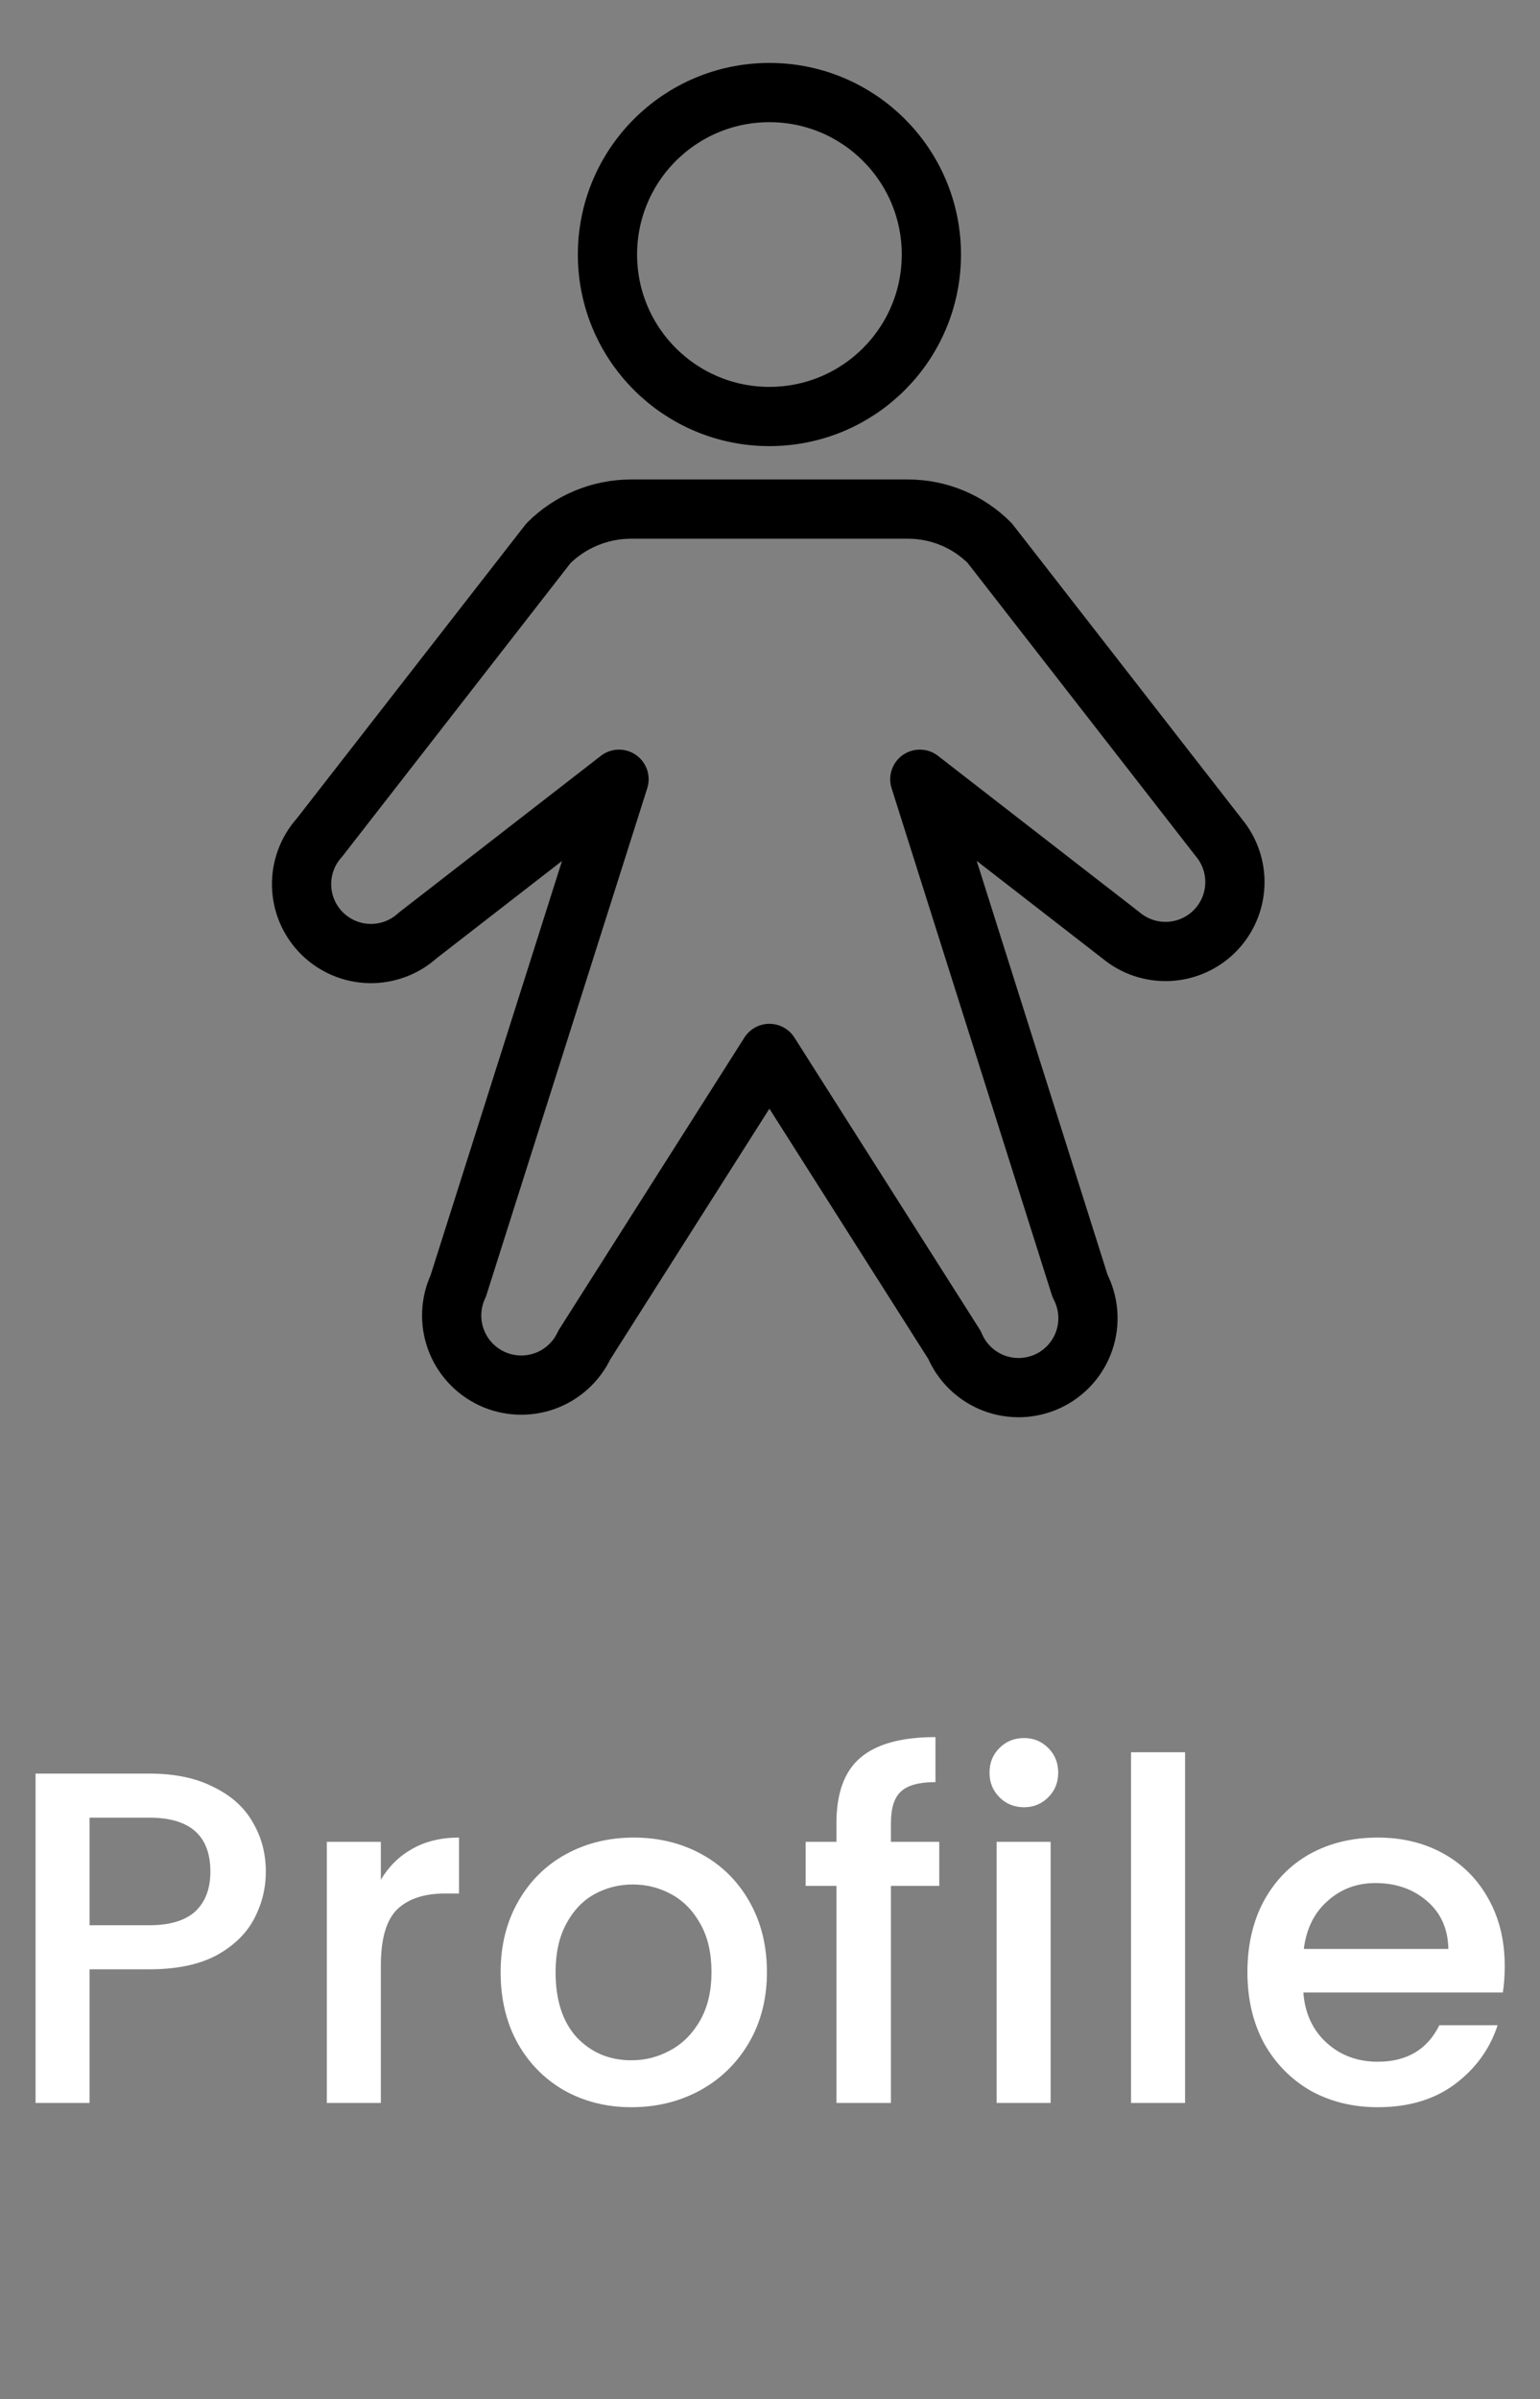 <svg width="52" height="81" viewBox="0 0 52 81" fill="none" xmlns="http://www.w3.org/2000/svg">
<rect x="0" y="0" width="52" height="81" fill="#808080" stroke="none"/>
<path d="M8.976 63.192C8.976 63.757 8.843 64.291 8.576 64.792C8.309 65.293 7.883 65.704 7.296 66.024C6.709 66.333 5.957 66.488 5.04 66.488H3.024V71H1.2V59.88H5.04C5.893 59.88 6.613 60.029 7.2 60.328C7.797 60.616 8.24 61.011 8.528 61.512C8.827 62.013 8.976 62.573 8.976 63.192ZM5.04 65C5.733 65 6.251 64.845 6.592 64.536C6.933 64.216 7.104 63.768 7.104 63.192C7.104 61.976 6.416 61.368 5.04 61.368H3.024V65H5.04ZM12.86 63.464C13.126 63.016 13.478 62.669 13.916 62.424C14.364 62.168 14.892 62.04 15.5 62.04V63.928H15.036C14.321 63.928 13.777 64.109 13.404 64.472C13.041 64.835 12.86 65.464 12.86 66.36V71H11.036V62.184H12.86V63.464ZM21.32 71.144C20.488 71.144 19.736 70.957 19.064 70.584C18.392 70.2 17.864 69.667 17.48 68.984C17.096 68.291 16.904 67.491 16.904 66.584C16.904 65.688 17.102 64.893 17.496 64.2C17.891 63.507 18.43 62.973 19.112 62.6C19.795 62.227 20.558 62.04 21.4 62.04C22.243 62.04 23.006 62.227 23.688 62.6C24.371 62.973 24.91 63.507 25.304 64.2C25.699 64.893 25.896 65.688 25.896 66.584C25.896 67.48 25.694 68.275 25.288 68.968C24.883 69.661 24.328 70.2 23.624 70.584C22.931 70.957 22.163 71.144 21.32 71.144ZM21.32 69.56C21.79 69.56 22.227 69.448 22.632 69.224C23.048 69 23.384 68.664 23.64 68.216C23.896 67.768 24.024 67.224 24.024 66.584C24.024 65.944 23.902 65.405 23.656 64.968C23.411 64.52 23.086 64.184 22.68 63.96C22.275 63.736 21.838 63.624 21.368 63.624C20.899 63.624 20.462 63.736 20.056 63.96C19.662 64.184 19.347 64.52 19.112 64.968C18.878 65.405 18.76 65.944 18.76 66.584C18.76 67.533 19 68.269 19.48 68.792C19.971 69.304 20.584 69.56 21.32 69.56ZM31.715 63.672H30.083V71H28.243V63.672H27.203V62.184H28.243V61.56C28.243 60.547 28.51 59.811 29.043 59.352C29.587 58.883 30.435 58.648 31.587 58.648V60.168C31.033 60.168 30.643 60.275 30.419 60.488C30.195 60.691 30.083 61.048 30.083 61.56V62.184H31.715V63.672ZM34.58 61.016C34.249 61.016 33.972 60.904 33.748 60.68C33.524 60.456 33.412 60.179 33.412 59.848C33.412 59.517 33.524 59.24 33.748 59.016C33.972 58.792 34.249 58.68 34.58 58.68C34.9 58.68 35.172 58.792 35.396 59.016C35.62 59.24 35.732 59.517 35.732 59.848C35.732 60.179 35.62 60.456 35.396 60.68C35.172 60.904 34.9 61.016 34.58 61.016ZM35.476 62.184V71H33.652V62.184H35.476ZM40.015 59.16V71H38.191V59.16H40.015ZM50.809 66.376C50.809 66.707 50.788 67.005 50.745 67.272H44.009C44.063 67.976 44.324 68.541 44.793 68.968C45.263 69.395 45.839 69.608 46.521 69.608C47.503 69.608 48.196 69.197 48.601 68.376H50.569C50.303 69.187 49.817 69.853 49.113 70.376C48.42 70.888 47.556 71.144 46.521 71.144C45.679 71.144 44.921 70.957 44.249 70.584C43.588 70.2 43.065 69.667 42.681 68.984C42.308 68.291 42.121 67.491 42.121 66.584C42.121 65.677 42.303 64.883 42.665 64.2C43.039 63.507 43.556 62.973 44.217 62.6C44.889 62.227 45.657 62.04 46.521 62.04C47.353 62.04 48.095 62.221 48.745 62.584C49.396 62.947 49.903 63.459 50.265 64.12C50.628 64.771 50.809 65.523 50.809 66.376ZM48.905 65.8C48.895 65.128 48.655 64.589 48.185 64.184C47.716 63.779 47.135 63.576 46.441 63.576C45.812 63.576 45.273 63.779 44.825 64.184C44.377 64.579 44.111 65.117 44.025 65.8H48.905Z" fill="white"/>
<path d="M25.98 14.062C29.001 14.062 31.449 11.614 31.449 8.594C31.449 5.573 29.001 3.125 25.98 3.125C22.96 3.125 20.512 5.573 20.512 8.594C20.512 11.614 22.96 14.062 25.98 14.062Z" stroke="black" stroke-width="2" stroke-linecap="round" stroke-linejoin="round"/>
<path d="M31.059 26.309L37.855 31.582C38.305 31.956 38.878 32.149 39.462 32.122C40.046 32.095 40.599 31.851 41.012 31.438C41.426 31.024 41.669 30.472 41.696 29.887C41.723 29.303 41.53 28.731 41.156 28.281L33.422 18.34C33.062 17.976 32.633 17.686 32.16 17.489C31.687 17.291 31.18 17.189 30.668 17.188H21.293C20.253 17.193 19.257 17.607 18.52 18.34L10.785 28.281C10.382 28.728 10.167 29.313 10.184 29.915C10.2 30.516 10.447 31.088 10.874 31.512C11.301 31.936 11.874 32.18 12.476 32.193C13.077 32.206 13.661 31.987 14.105 31.582L20.902 26.309L15.473 43.418C15.342 43.697 15.267 44 15.254 44.309C15.24 44.617 15.287 44.925 15.392 45.215C15.497 45.505 15.658 45.772 15.867 46C16.075 46.228 16.326 46.412 16.605 46.543C16.885 46.674 17.188 46.748 17.496 46.762C17.804 46.776 18.112 46.729 18.403 46.624C18.693 46.519 18.959 46.357 19.187 46.149C19.415 45.941 19.6 45.69 19.73 45.41L25.98 35.566L32.23 45.41C32.353 45.702 32.532 45.966 32.759 46.186C32.986 46.407 33.255 46.579 33.55 46.693C33.846 46.806 34.161 46.859 34.477 46.848C34.793 46.836 35.103 46.761 35.39 46.627C35.676 46.492 35.932 46.301 36.142 46.065C36.353 45.829 36.513 45.552 36.614 45.253C36.715 44.953 36.754 44.636 36.729 44.32C36.704 44.005 36.615 43.698 36.469 43.418L31.059 26.309Z" stroke="black" stroke-width="2" stroke-linecap="round" stroke-linejoin="round"/>
</svg>
